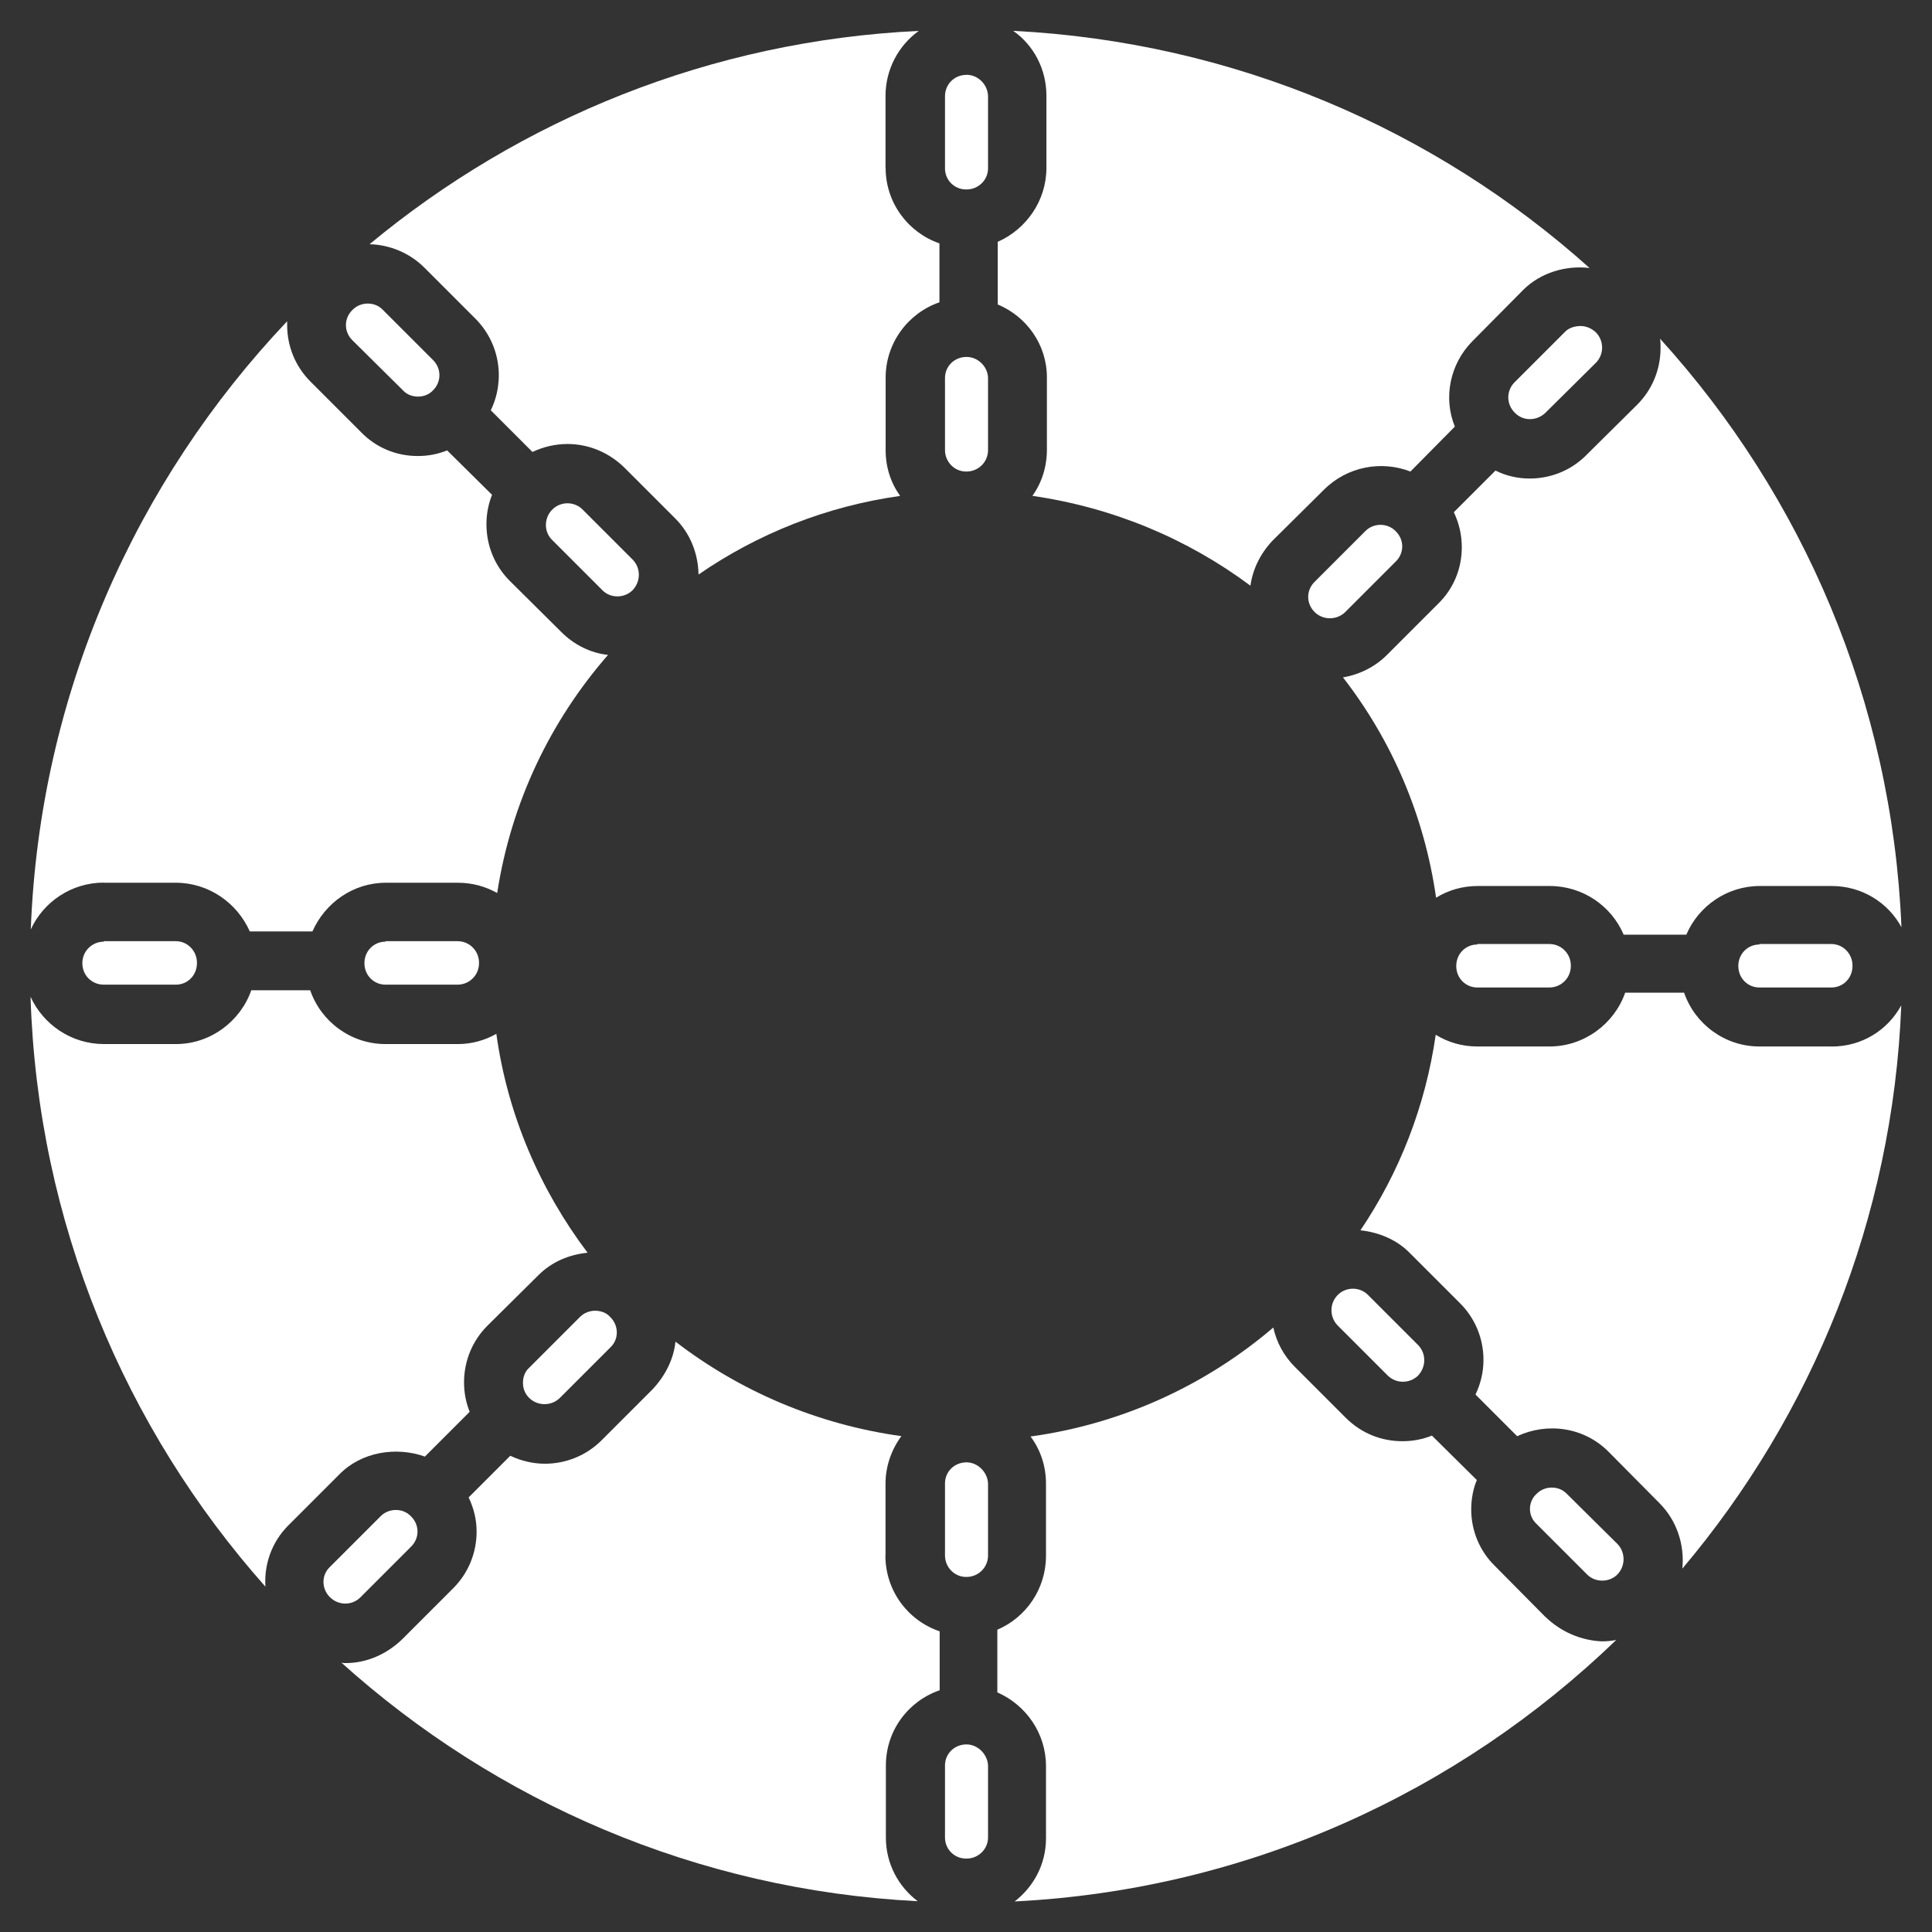 <!-- Generated by IcoMoon.io -->
<svg version="1.1" xmlns="http://www.w3.org/2000/svg" width="32" height="32" viewBox="0 0 32 32">
<rect x="0" y="0" width="32" height="32" fill="#333333" stroke="none"/>
<title>tire-chain</title>
<path fill="#fff" d="M6.679 6.47c0.124 0.132 0.364 0.132 0.488 0 0.147-0.139 0.147-0.364 0.008-0.504l-0.837-0.837c-0.070-0.070-0.155-0.101-0.248-0.101-0.085 0-0.178 0.031-0.248 0.101l-0.008 0.008c-0.139 0.139-0.139 0.356 0 0.496l0.845 0.837z"></path>
<path fill="#fff" d="M17.34 6.253v1.193c0 0.287-0.085 0.55-0.24 0.767 1.34 0.194 2.572 0.713 3.611 1.488 0.039-0.279 0.17-0.542 0.372-0.752l0.845-0.837c0.387-0.387 0.953-0.488 1.433-0.302l0.736-0.744c-0.194-0.473-0.085-1.038 0.294-1.418l0.837-0.845c0.287-0.287 0.705-0.411 1.1-0.364-2.557-2.293-5.881-3.742-9.546-3.928 0.341 0.24 0.55 0.635 0.55 1.077v1.193c0 0.542-0.333 1.015-0.806 1.224v1.038c0.48 0.201 0.814 0.666 0.814 1.209z"></path>
<path fill="#fff" d="M1.72 14.621h1.193c0.542 0 1.015 0.333 1.224 0.806h1.038c0.209-0.473 0.674-0.806 1.216-0.806h1.193c0.24 0 0.457 0.062 0.651 0.17 0.232-1.503 0.883-2.851 1.836-3.944-0.294-0.031-0.566-0.17-0.775-0.38l-0.852-0.845c-0.248-0.248-0.387-0.581-0.387-0.938 0-0.17 0.031-0.333 0.093-0.488l-0.744-0.736c-0.155 0.062-0.31 0.093-0.488 0.093-0.356 0-0.69-0.139-0.938-0.395l-0.837-0.837c-0.248-0.248-0.387-0.581-0.387-0.938v-0.062c-2.51 2.65-4.099 6.175-4.246 10.073 0.209-0.457 0.674-0.775 1.209-0.775z"></path>
<path fill="#fff" d="M9.856 21.71c-0.085 0-0.178 0.031-0.248 0.101l-0.845 0.845c-0.070 0.062-0.101 0.155-0.101 0.248s0.031 0.178 0.101 0.248c0.139 0.139 0.364 0.139 0.504 0.008l0.845-0.845c0.139-0.132 0.139-0.356 0-0.496l-0.008-0.008c-0.062-0.070-0.155-0.101-0.248-0.101z"></path>
<path fill="#fff" d="M10.476 9.778c0.139-0.147 0.139-0.364 0.008-0.504l-0.837-0.837c-0.070-0.070-0.163-0.101-0.248-0.101s-0.178 0.031-0.248 0.101l-0.008 0.008c-0.062 0.062-0.101 0.155-0.101 0.248s0.031 0.178 0.101 0.248l0.845 0.845c0.132 0.124 0.349 0.124 0.488-0.008z"></path>
<path fill="#fff" d="M6.385 15.597c-0.194 0-0.349 0.155-0.349 0.356s0.155 0.356 0.349 0.356h1.193c0.194 0 0.356-0.155 0.356-0.356v-0.008c0-0.194-0.155-0.356-0.356-0.356h-1.193v0.008z"></path>
<path fill="#fff" d="M25.925 5.493l-0.845 0.845c-0.132 0.139-0.132 0.356 0.008 0.496 0.139 0.147 0.364 0.139 0.504 0.008l0.845-0.837c0.132-0.139 0.132-0.356 0-0.496l-0.008-0.008c-0.070-0.062-0.155-0.101-0.248-0.101-0.101 0-0.194 0.031-0.256 0.093z"></path>
<path fill="#fff" d="M29.141 15.644c-0.194 0-0.349 0.155-0.349 0.356s0.155 0.356 0.349 0.356h1.193c0.194 0 0.349-0.155 0.349-0.356v-0.008c0-0.194-0.155-0.356-0.349-0.356h-1.193v0.008z"></path>
<path fill="#fff" d="M26.274 7.539c-0.248 0.248-0.581 0.387-0.938 0.387-0.201 0-0.395-0.046-0.566-0.132l-0.69 0.69c0.085 0.178 0.132 0.372 0.132 0.581 0 0.356-0.139 0.69-0.395 0.938l-0.845 0.845c-0.201 0.201-0.457 0.325-0.728 0.372 0.806 1.038 1.348 2.286 1.542 3.649 0.201-0.124 0.434-0.194 0.69-0.194h1.193c0.55 0 1.023 0.333 1.224 0.806h1.038c0.201-0.473 0.674-0.806 1.216-0.806h1.193c0.496 0 0.93 0.271 1.154 0.682-0.155-3.742-1.635-7.144-3.998-9.747 0.008 0.046 0.008 0.101 0.008 0.155 0 0.356-0.139 0.69-0.387 0.938l-0.845 0.837z"></path>
<path fill="#fff" d="M24.469 15.644c-0.194 0-0.349 0.155-0.349 0.356s0.155 0.356 0.349 0.356h1.193c0.194 0 0.356-0.155 0.356-0.356v-0.008c0-0.194-0.155-0.356-0.356-0.356h-1.193v0.008z"></path>
<path fill="#fff" d="M22.989 22.787c0.139 0.132 0.356 0.132 0.496 0 0.139-0.147 0.139-0.364 0.008-0.504l-0.837-0.837c-0.070-0.070-0.163-0.101-0.248-0.101s-0.178 0.031-0.248 0.101l-0.008 0.008c-0.132 0.139-0.132 0.356 0 0.496l0.837 0.837z"></path>
<path fill="#fff" d="M23.121 9.298c0.139-0.139 0.139-0.356 0-0.496l-0.008-0.008c-0.070-0.070-0.163-0.101-0.248-0.101s-0.178 0.031-0.248 0.101l-0.845 0.845c-0.139 0.139-0.139 0.356 0 0.496s0.364 0.139 0.504 0.008l0.845-0.845z"></path>
<path fill="#fff" d="M1.72 15.597c-0.194 0-0.356 0.155-0.356 0.356s0.155 0.356 0.356 0.356h1.193c0.194 0 0.349-0.155 0.349-0.356v-0.008c0-0.194-0.155-0.356-0.349-0.356h-1.193v0.008z"></path>
<path fill="#fff" d="M16.008 1.24c-0.201 0-0.356 0.155-0.356 0.356v1.193c0 0.194 0.155 0.349 0.349 0.349h0.008c0.194 0 0.356-0.155 0.356-0.349v-1.201c-0.008-0.194-0.17-0.349-0.356-0.349z"></path>
<path fill="#fff" d="M16.008 5.912c-0.201 0-0.356 0.155-0.356 0.349v1.193c0 0.194 0.155 0.356 0.349 0.356h0.008c0.194 0 0.356-0.155 0.356-0.356v-1.201c-0.008-0.186-0.17-0.341-0.356-0.341z"></path>
<path fill="#fff" d="M25.6 26.785l-0.837-0.845c-0.256-0.248-0.395-0.589-0.395-0.938 0-0.17 0.031-0.341 0.093-0.488l-0.744-0.736c-0.155 0.062-0.318 0.093-0.488 0.093-0.341 0-0.674-0.124-0.938-0.387l-0.845-0.845c-0.178-0.178-0.302-0.403-0.356-0.651-1.116 0.953-2.503 1.596-4.021 1.805 0.163 0.217 0.256 0.488 0.256 0.783v1.193c0 0.55-0.333 1.023-0.806 1.224v1.038c0.473 0.209 0.806 0.674 0.806 1.224v1.193c0 0.434-0.209 0.806-0.519 1.046 3.866-0.194 7.353-1.813 9.964-4.331-0.077 0.015-0.155 0.023-0.24 0.023-0.341-0.015-0.674-0.155-0.93-0.403z"></path>
<path fill="#fff" d="M30.334 17.333h-1.193c-0.573 0-1.069-0.372-1.247-0.891h-0.976c-0.178 0.511-0.674 0.891-1.255 0.891h-1.193c-0.256 0-0.488-0.070-0.69-0.194-0.17 1.185-0.604 2.286-1.247 3.239 0.302 0.031 0.597 0.155 0.806 0.364l0.845 0.845c0.248 0.248 0.387 0.581 0.387 0.938 0 0.201-0.047 0.395-0.132 0.573l0.69 0.69c0.496-0.232 1.108-0.155 1.519 0.263l0.837 0.845c0.294 0.294 0.418 0.697 0.38 1.085 2.146-2.541 3.487-5.788 3.626-9.329-0.225 0.411-0.651 0.682-1.154 0.682z"></path>
<path fill="#fff" d="M25.949 24.74c-0.070-0.070-0.155-0.101-0.248-0.101-0.085 0-0.178 0.031-0.248 0.101l-0.008 0.008c-0.139 0.132-0.139 0.356 0 0.488l0.845 0.845c0.132 0.132 0.364 0.132 0.496 0 0.139-0.139 0.139-0.364 0.008-0.504l-0.845-0.837z"></path>
<path fill="#fff" d="M5.966 26.46l0.845-0.845c0.139-0.139 0.139-0.356 0-0.496l-0.008-0.008c-0.070-0.070-0.155-0.101-0.248-0.101-0.085 0-0.178 0.031-0.248 0.101l-0.845 0.845c-0.139 0.132-0.139 0.356 0 0.496 0.147 0.147 0.372 0.139 0.504 0.008z"></path>
<path fill="#fff" d="M14.667 25.763v-1.193c0-0.287 0.101-0.566 0.263-0.783-1.395-0.194-2.673-0.744-3.742-1.565-0.031 0.294-0.17 0.566-0.38 0.79l-0.845 0.845c-0.256 0.256-0.597 0.387-0.938 0.387-0.194 0-0.395-0.047-0.573-0.132l-0.69 0.69c0.085 0.178 0.132 0.364 0.132 0.566 0 0.356-0.139 0.69-0.387 0.938l-0.845 0.845c-0.256 0.248-0.589 0.395-0.938 0.395-0.023 0-0.046 0-0.070-0.008 2.557 2.301 5.881 3.766 9.546 3.952-0.318-0.24-0.527-0.62-0.527-1.054v-1.193c0-0.581 0.372-1.069 0.891-1.247v-0.976c-0.527-0.178-0.899-0.674-0.899-1.255z"></path>
<path fill="#fff" d="M7.035 24.128l0.744-0.744c-0.062-0.155-0.093-0.318-0.093-0.488 0-0.356 0.139-0.69 0.387-0.938l0.845-0.837c0.225-0.225 0.511-0.341 0.814-0.372-0.783-1.038-1.325-2.278-1.511-3.626-0.186 0.108-0.411 0.17-0.635 0.17h-1.201c-0.573 0-1.069-0.372-1.247-0.891h-0.976c-0.178 0.511-0.674 0.891-1.247 0.891h-1.193c-0.542 0-1.007-0.325-1.216-0.783 0.116 3.742 1.565 7.152 3.89 9.77-0.023-0.364 0.101-0.736 0.38-1.015l0.845-0.845c0.364-0.372 0.938-0.465 1.418-0.294z"></path>
<path fill="#fff" d="M14.667 2.782v-1.193c0-0.442 0.217-0.837 0.55-1.077-3.448 0.163-6.601 1.464-9.096 3.533 0.325 0.008 0.659 0.139 0.907 0.387l0.845 0.845c0.411 0.411 0.496 1.023 0.256 1.519l0.69 0.69c0.178-0.085 0.38-0.132 0.581-0.132 0.341 0 0.674 0.132 0.938 0.387l0.845 0.845c0.256 0.256 0.38 0.589 0.387 0.93 0.976-0.674 2.115-1.131 3.339-1.302-0.155-0.217-0.24-0.473-0.24-0.759v-1.201c0-0.573 0.372-1.069 0.891-1.247v-0.976c-0.519-0.178-0.891-0.674-0.891-1.247z"></path>
<path fill="#fff" d="M16.008 28.893c-0.201 0-0.356 0.155-0.356 0.349v1.193c0 0.194 0.155 0.349 0.349 0.349h0.008c0.194 0 0.356-0.155 0.356-0.349v-1.193c-0.008-0.186-0.17-0.349-0.356-0.349z"></path>
<path fill="#fff" d="M16.008 24.221c-0.201 0-0.356 0.155-0.356 0.349v1.193c0 0.194 0.155 0.356 0.349 0.356h0.008c0.194 0 0.356-0.155 0.356-0.356v-1.193c-0.008-0.186-0.17-0.349-0.356-0.349z"></path>
</svg>

